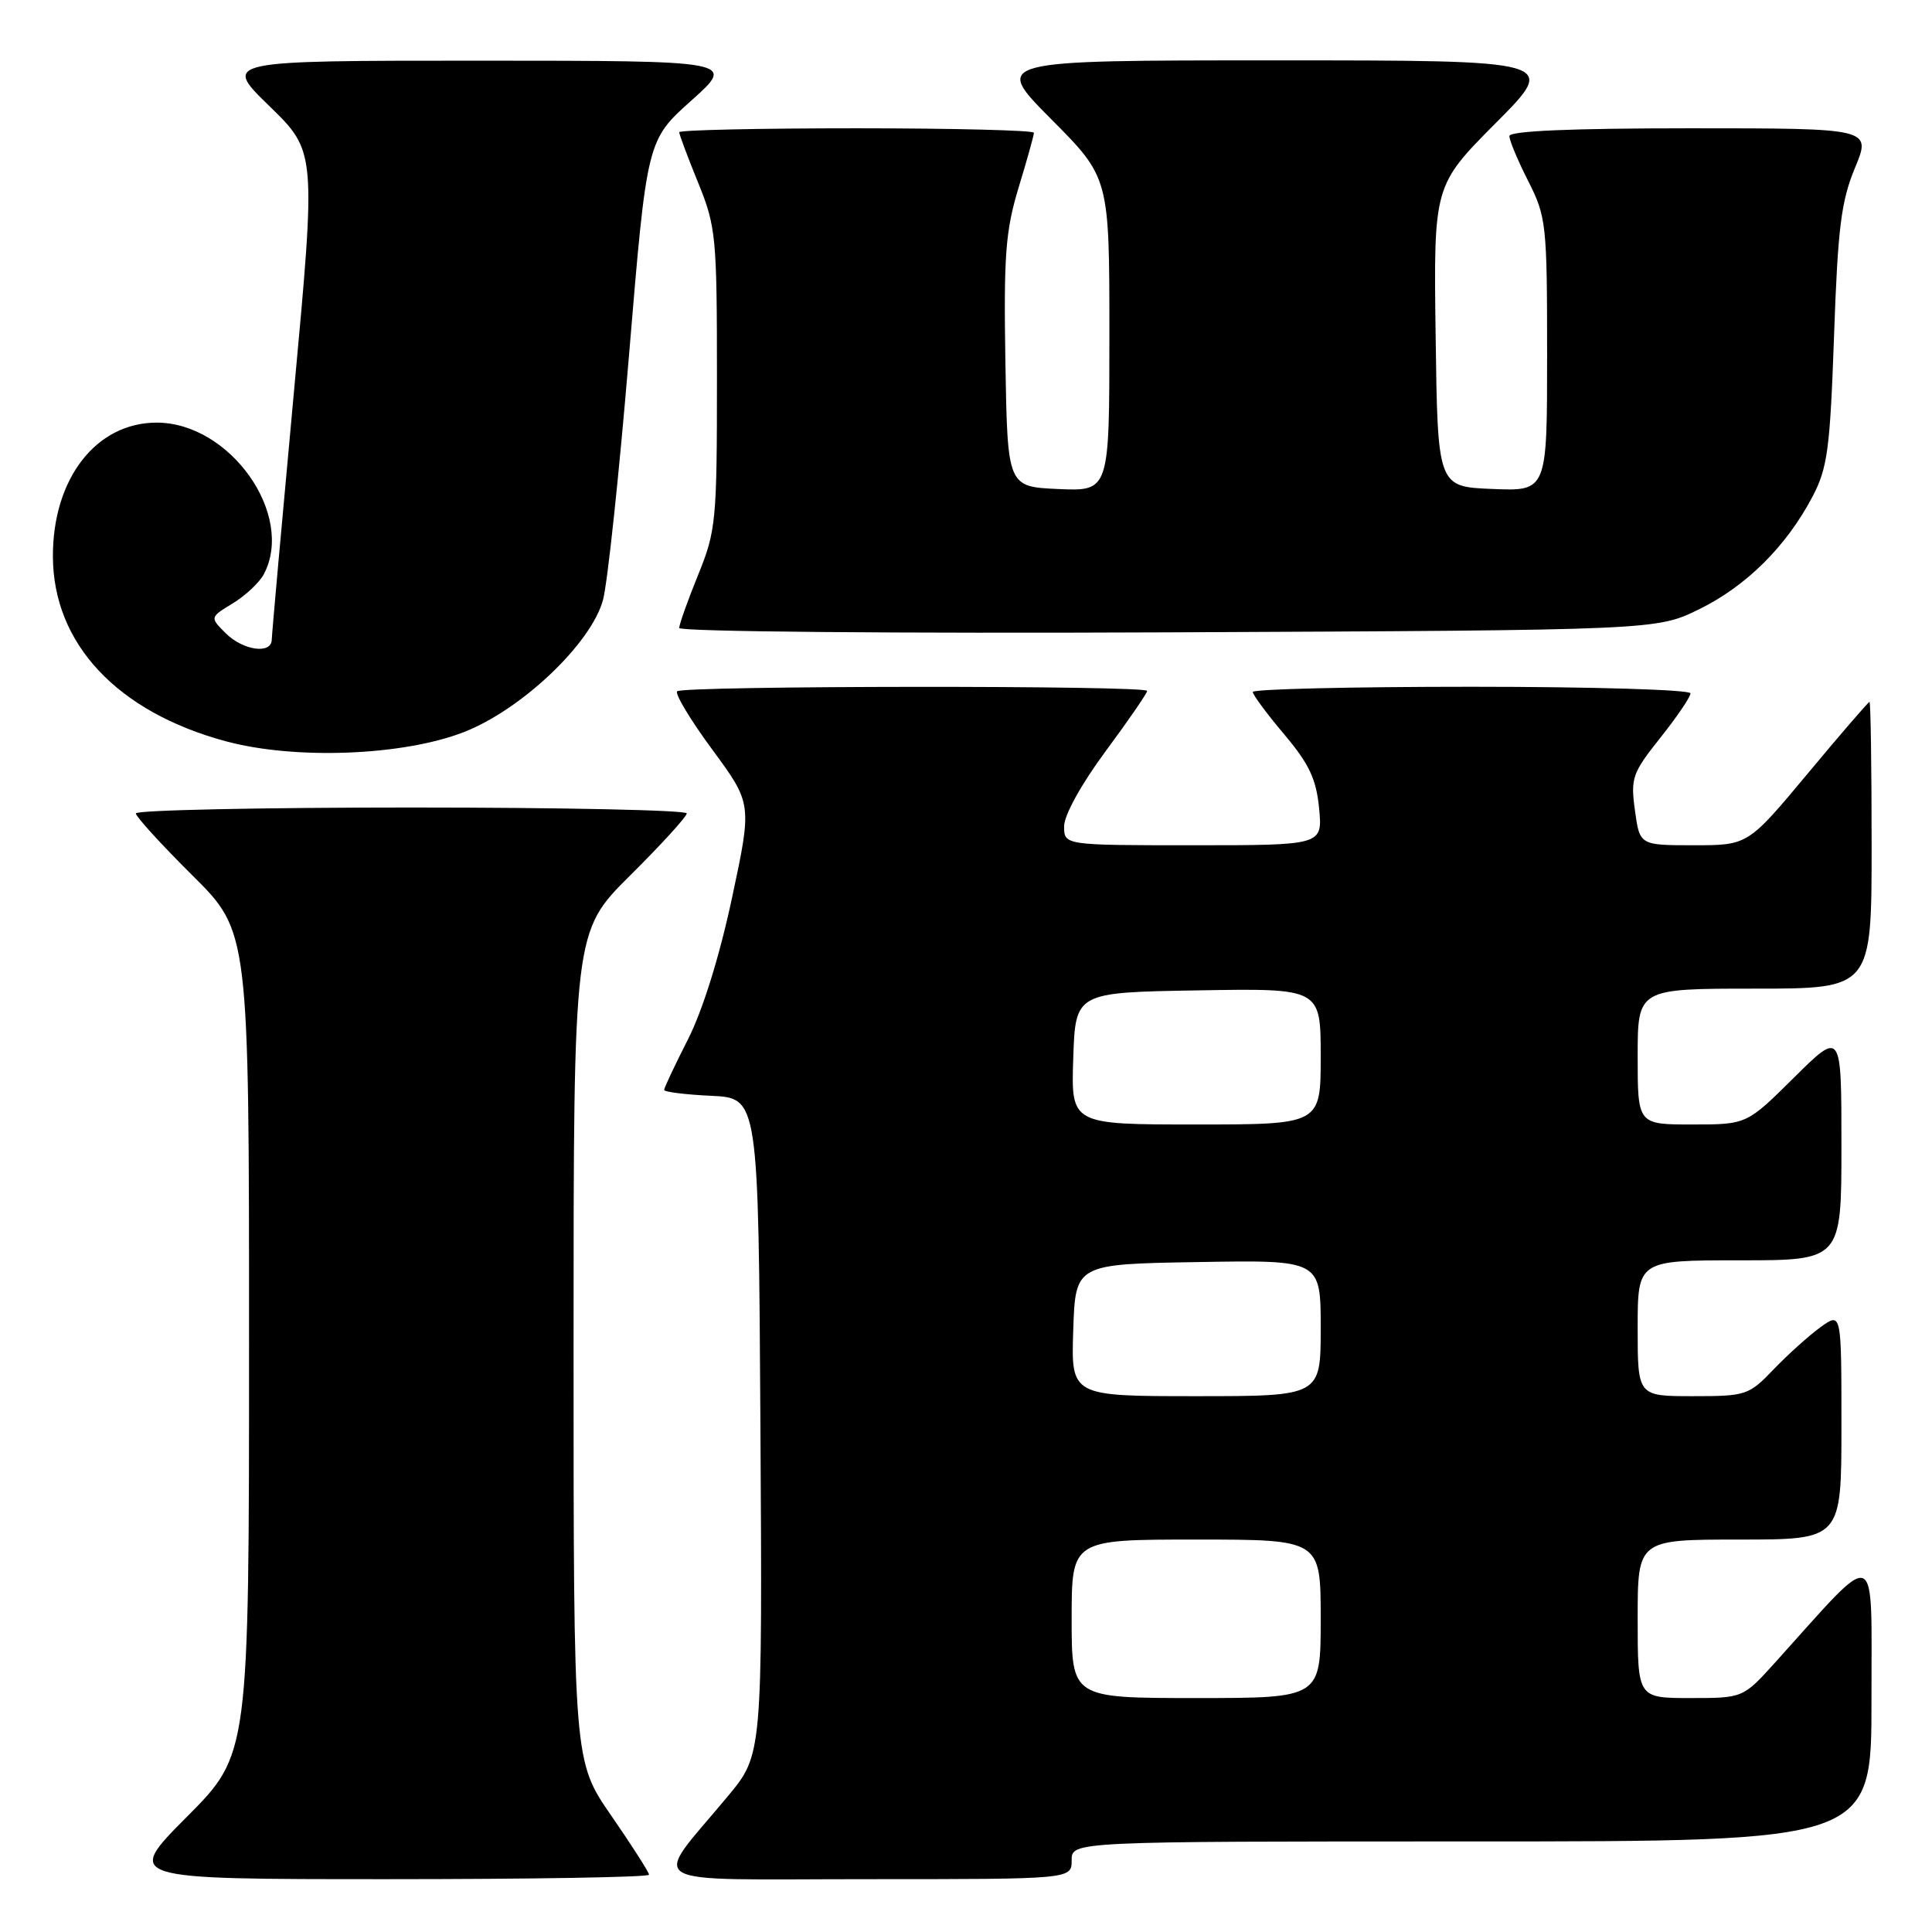 <?xml version="1.0" encoding="UTF-8" standalone="no"?>
<!DOCTYPE svg PUBLIC "-//W3C//DTD SVG 1.1//EN" "http://www.w3.org/Graphics/SVG/1.1/DTD/svg11.dtd" >
<svg xmlns="http://www.w3.org/2000/svg" xmlns:xlink="http://www.w3.org/1999/xlink" version="1.1" viewBox="0 0 256 256">
 <g >
 <path fill="currentColor"
d=" M 86.00 248.41 C 86.00 248.09 83.75 244.57 81.00 240.59 C 76.00 233.36 76.00 233.36 76.00 178.41 C 76.00 123.45 76.00 123.45 83.50 116.00 C 87.63 111.90 91.00 108.20 91.00 107.78 C 91.00 107.35 74.58 107.00 54.50 107.00 C 34.42 107.00 18.00 107.35 18.00 107.78 C 18.00 108.20 21.37 111.90 25.50 116.00 C 33.00 123.45 33.00 123.45 33.00 177.95 C 33.00 232.46 33.00 232.46 24.77 240.73 C 16.54 249.00 16.54 249.00 51.27 249.00 C 70.37 249.00 86.00 248.74 86.00 248.41 Z  M 142.00 246.50 C 142.00 244.00 142.00 244.00 195.00 244.00 C 248.00 244.00 248.00 244.00 247.98 225.25 C 247.95 204.34 249.18 204.82 235.23 220.27 C 230.96 225.00 230.96 225.00 223.98 225.00 C 217.00 225.00 217.00 225.00 217.00 214.50 C 217.00 204.00 217.00 204.00 230.50 204.00 C 244.00 204.00 244.00 204.00 244.00 188.93 C 244.00 173.86 244.00 173.86 241.25 175.84 C 239.74 176.93 236.95 179.44 235.05 181.41 C 231.72 184.89 231.38 185.00 224.30 185.00 C 217.00 185.00 217.00 185.00 217.00 176.00 C 217.00 167.00 217.00 167.00 230.50 167.00 C 244.00 167.00 244.00 167.00 244.00 151.78 C 244.00 136.56 244.00 136.56 237.72 142.78 C 231.45 149.00 231.45 149.00 224.22 149.00 C 217.00 149.00 217.00 149.00 217.00 140.00 C 217.00 131.00 217.00 131.00 232.50 131.00 C 248.00 131.00 248.00 131.00 248.00 112.00 C 248.00 101.55 247.87 93.00 247.72 93.00 C 247.57 93.00 243.88 97.28 239.53 102.50 C 231.61 112.00 231.61 112.00 224.44 112.00 C 217.27 112.00 217.27 112.00 216.64 107.39 C 216.05 103.09 216.28 102.44 220.00 97.76 C 222.20 95.00 224.00 92.35 224.00 91.87 C 224.00 91.39 210.95 91.00 195.00 91.00 C 179.05 91.00 166.00 91.31 166.00 91.69 C 166.00 92.06 167.87 94.59 170.16 97.30 C 173.48 101.24 174.41 103.22 174.79 107.12 C 175.25 112.00 175.25 112.00 158.13 112.00 C 141.00 112.00 141.00 112.00 141.00 109.49 C 141.00 108.02 143.27 103.91 146.50 99.54 C 149.53 95.45 152.00 91.86 152.00 91.55 C 152.00 90.80 90.49 90.85 89.73 91.60 C 89.40 91.93 91.50 95.42 94.40 99.35 C 99.66 106.50 99.66 106.50 96.99 119.00 C 95.34 126.72 93.11 133.88 91.16 137.72 C 89.42 141.14 88.00 144.16 88.00 144.42 C 88.00 144.69 90.81 145.04 94.25 145.20 C 100.50 145.50 100.50 145.50 100.76 189.00 C 101.02 232.50 101.02 232.50 96.45 238.00 C 86.29 250.23 84.22 249.00 114.93 249.00 C 142.00 249.00 142.00 249.00 142.00 246.50 Z  M 61.43 97.02 C 69.08 94.06 78.33 85.28 79.90 79.50 C 80.50 77.30 82.05 62.70 83.35 47.04 C 85.72 18.59 85.72 18.59 91.61 13.32 C 97.50 8.05 97.50 8.05 63.50 8.04 C 29.50 8.04 29.50 8.04 35.70 14.06 C 41.89 20.09 41.89 20.09 38.96 51.79 C 37.35 69.23 36.02 84.06 36.01 84.75 C 35.99 86.73 32.20 86.20 29.90 83.90 C 27.80 81.80 27.80 81.80 30.84 79.95 C 32.51 78.94 34.35 77.21 34.94 76.12 C 39.14 68.26 30.50 56.00 20.76 56.00 C 12.74 56.00 6.99 63.41 7.01 73.71 C 7.03 85.27 15.51 94.34 29.95 98.23 C 39.10 100.69 53.35 100.15 61.43 97.02 Z  M 225.16 80.72 C 231.40 77.66 236.72 72.37 240.17 65.80 C 242.16 62.00 242.49 59.52 243.02 44.50 C 243.52 30.19 243.96 26.67 245.79 22.25 C 247.97 17.00 247.97 17.00 223.99 17.00 C 208.15 17.00 200.00 17.35 200.00 18.03 C 200.00 18.60 201.12 21.29 202.50 24.00 C 204.89 28.72 205.00 29.71 205.00 47.01 C 205.00 65.09 205.00 65.09 197.75 64.79 C 190.50 64.50 190.50 64.50 190.23 44.54 C 189.96 24.59 189.96 24.59 198.21 16.29 C 206.46 8.00 206.46 8.00 169.00 8.00 C 131.55 8.00 131.55 8.00 139.27 15.77 C 147.00 23.54 147.00 23.54 147.00 44.32 C 147.00 65.09 147.00 65.09 140.25 64.80 C 133.50 64.50 133.50 64.50 133.22 48.01 C 132.99 33.80 133.23 30.61 134.97 24.86 C 136.09 21.19 137.00 17.92 137.00 17.59 C 137.00 17.27 126.43 17.00 113.50 17.00 C 100.57 17.00 90.00 17.23 90.00 17.52 C 90.00 17.81 91.12 20.81 92.50 24.19 C 94.88 30.04 95.00 31.33 95.00 50.19 C 95.00 69.06 94.88 70.34 92.50 76.19 C 91.12 79.58 90.00 82.74 90.00 83.21 C 90.00 83.70 118.55 83.95 154.75 83.79 C 219.50 83.50 219.50 83.50 225.16 80.72 Z  M 142.00 214.50 C 142.00 204.00 142.00 204.00 158.50 204.00 C 175.00 204.00 175.00 204.00 175.00 214.50 C 175.00 225.00 175.00 225.00 158.50 225.00 C 142.00 225.00 142.00 225.00 142.00 214.50 Z  M 142.21 176.25 C 142.50 167.50 142.50 167.50 158.75 167.23 C 175.00 166.95 175.00 166.95 175.00 175.98 C 175.00 185.00 175.00 185.00 158.46 185.00 C 141.92 185.00 141.92 185.00 142.21 176.25 Z  M 142.21 140.25 C 142.50 131.50 142.50 131.50 158.75 131.23 C 175.00 130.95 175.00 130.95 175.00 139.98 C 175.00 149.00 175.00 149.00 158.46 149.00 C 141.92 149.00 141.92 149.00 142.21 140.25 Z "/>
</g>
</svg>